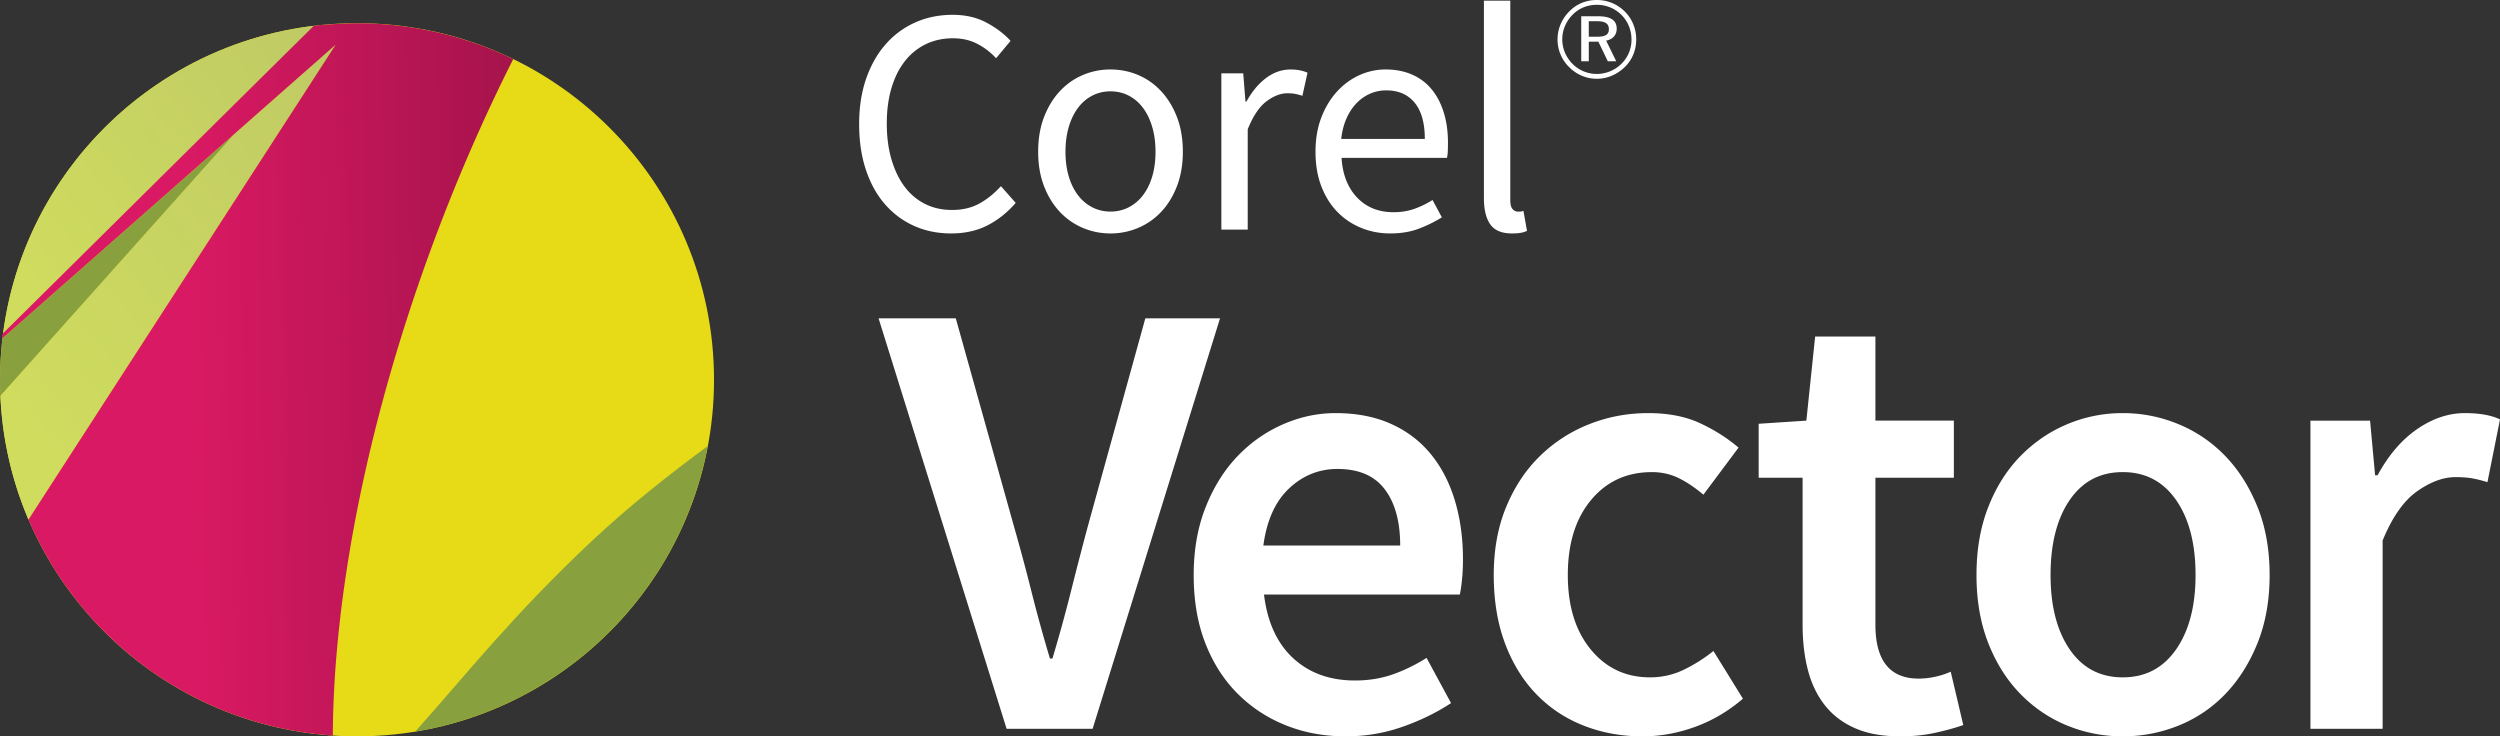 <svg xmlns="http://www.w3.org/2000/svg" style="isolation:isolate" viewBox="400.75 417.729 514.5 151.541" width="686" height="202.055"><rect x="400.75" y="417.729" width="514.5" height="151.541" fill="#333333" stroke="none"/><path d="M474.226 422.5c40.578 0 73.468 32.857 73.468 73.401 0 40.528-32.905 73.37-73.468 73.37-40.58 0-73.464-32.848-73.464-73.37 0-40.526 32.896-73.401 73.464-73.401Z" fill-rule="evenodd" fill="#E7DB18"/><path d="M546.413 509.524c-8.112 5.957-16.437 12.584-23.695 19.385-16.48 15.466-25.961 27.57-36.504 39.372 30.42-4.98 54.527-28.614 60.199-58.757Z" fill-rule="evenodd" fill="#88A03E"/><linearGradient id="a" x1=".007" y1=".743" x2=".846" y2="-.192" gradientTransform="matrix(69.006 0 0 97.735 400.823 426.922)" gradientUnits="userSpaceOnUse"><stop offset="0%" style="stop-color:#cfdc5e"/><stop offset="100%" style="stop-color:#bfca65"/></linearGradient><path d="m448.915 445.358-48.092 53.807a72.964 72.964 0 0 0 5.782 25.493c21.073-32.583 42.145-65.162 63.224-97.736a12562.695 12562.695 0 0 1-20.914 18.427" fill-rule="evenodd" fill="url(#a)"/><path d="M401.25 487.391c-.317 2.79-.5 5.619-.5 8.497 0 1.097.03 2.187.082 3.277l48.092-53.807c-15.888 14.01-31.777 28.026-47.671 42.03" fill-rule="evenodd" fill="#88A03E"/><linearGradient id="b" x1=".007" y1=".743" x2=".994" y2="-.025" gradientTransform="matrix(64.102 0 0 63.35 401.384 423.036)" gradientUnits="userSpaceOnUse"><stop offset="0%" style="stop-color:#cfdc5e"/><stop offset="100%" style="stop-color:#bfca65"/></linearGradient><path d="M401.384 486.386c21.378-21.119 42.725-42.234 64.102-63.35-33.332 3.95-59.802 30.167-64.102 63.35Z" fill-rule="evenodd" fill="url(#b)"/><linearGradient id="c" x1=".374" y1=".342" x2="1.172" y2=".322" gradientTransform="matrix(105.155 0 0 146.576 401.219 422.512)" gradientUnits="userSpaceOnUse"><stop offset="0%" style="stop-color:#d91963"/><stop offset="100%" style="stop-color:#981245"/></linearGradient><path d="M465.34 423.036c-21.378 21.119-42.664 42.231-64.029 63.35-.043.335-.052.67-.092 1.005 15.889-14.01 31.798-28.02 47.687-42.03 6.968-6.152 13.955-12.305 20.92-18.427a461975.257 461975.257 0 0 0-63.218 97.736l.015.018a68.848 68.848 0 0 0 1.934 4.124c.143.286.289.567.436.847a67.801 67.801 0 0 0 2.104 3.789l.116.213a77.667 77.667 0 0 0 2.543 3.919l.436.61a79.822 79.822 0 0 0 2.44 3.258c.143.174.274.348.415.518a73.594 73.594 0 0 0 3.08 3.579l.076.076a68.734 68.734 0 0 0 3.181 3.228l.5.473a74.055 74.055 0 0 0 7.288 6.03l.366.259a68.589 68.589 0 0 0 3.904 2.604l.039.03a73.124 73.124 0 0 0 8.753 4.645l.198.091a72.809 72.809 0 0 0 9.399 3.411l.134.046a74.052 74.052 0 0 0 15.278 2.65c.202-42.186 14.748-94.87 37.132-139.196-9.71-4.724-20.759-7.38-32.286-7.38-1.753 0-7.209.274-8.74.536" fill-rule="evenodd" fill="url(#c)"/><path d="m607.912 567.72-26.352-84.479h15.889l11.883 42.498a427.333 427.333 0 0 1 3.682 13.692 318.333 318.333 0 0 0 3.811 13.821h.517a323.077 323.077 0 0 0 3.811-13.821c1.076-4.306 2.26-8.87 3.552-13.692l11.755-42.498h15.372l-26.223 84.479h-17.697Zm183.963 1.549c-3.703 0-6.825-.559-9.365-1.679-2.54-1.119-4.607-2.69-6.2-4.714-1.593-2.024-2.756-4.435-3.487-7.234-.733-2.799-1.098-5.921-1.098-9.365V516.05h-9.043v-11.108l9.817-.646 1.809-17.31h12.401v17.31h16.146v11.754h-16.146v30.227c0 7.406 2.97 11.109 8.912 11.109 1.12 0 2.261-.129 3.423-.388a15.986 15.986 0 0 0 3.165-1.033l2.584 10.98c-1.722.603-3.682 1.141-5.878 1.615s-4.542.711-7.04.711v-.002Zm45.735 0c-3.962 0-7.751-.732-11.368-2.196-3.616-1.464-6.824-3.617-9.623-6.458-2.799-2.842-5.016-6.33-6.652-10.463-1.636-4.134-2.455-8.827-2.455-14.08s.818-9.946 2.455-14.079c1.636-4.134 3.853-7.622 6.652-10.463 2.798-2.842 6.007-5.017 9.623-6.524a29.27 29.27 0 0 1 11.368-2.26c3.961 0 7.771.753 11.432 2.26a28.238 28.238 0 0 1 9.623 6.524c2.757 2.841 4.973 6.329 6.652 10.463 1.68 4.133 2.52 8.826 2.52 14.079s-.84 9.947-2.52 14.08c-1.679 4.133-3.896 7.621-6.652 10.463a27.466 27.466 0 0 1-9.623 6.458 30.505 30.505 0 0 1-11.432 2.196Zm0-12.142c4.65 0 8.31-1.916 10.98-5.748 2.669-3.832 4.004-8.935 4.004-15.308 0-6.458-1.335-11.604-4.004-15.436-2.67-3.831-6.33-5.748-10.98-5.748-4.651 0-8.289 1.916-10.915 5.748-2.627 3.832-3.94 8.978-3.94 15.436 0 6.373 1.313 11.475 3.94 15.308 2.626 3.831 6.265 5.748 10.915 5.748Zm-159.938 12.142c-4.392 0-8.483-.753-12.272-2.26-3.789-1.507-7.104-3.681-9.947-6.523-2.842-2.842-5.059-6.308-6.652-10.398-1.593-4.091-2.389-8.763-2.389-14.016 0-5.167.817-9.817 2.454-13.951 1.636-4.133 3.811-7.621 6.523-10.463 2.713-2.841 5.835-5.037 9.365-6.588 3.531-1.55 7.148-2.324 10.851-2.324 4.305 0 8.095.732 11.367 2.196 3.272 1.463 6.007 3.53 8.203 6.199 2.196 2.67 3.853 5.856 4.973 9.559 1.12 3.703 1.679 7.75 1.679 12.142 0 1.464-.065 2.842-.194 4.134-.129 1.291-.28 2.325-.452 3.1h-40.302c.689 5.684 2.692 10.054 6.007 13.111 3.316 3.057 7.557 4.586 12.724 4.586 2.756 0 5.318-.409 7.686-1.227 2.368-.818 4.715-1.959 7.04-3.423l5.038 9.3c-3.014 1.981-6.373 3.618-10.076 4.909-3.703 1.292-7.578 1.938-11.625 1.938l-.001-.001ZM660.75 530h28.16c0-4.909-1.055-8.762-3.165-11.561-2.109-2.798-5.36-4.198-9.752-4.198-3.79 0-7.104 1.335-9.947 4.004-2.842 2.67-4.607 6.588-5.296 11.755Zm78.027 39.269c-4.305 0-8.331-.732-12.077-2.196-3.746-1.464-6.997-3.617-9.752-6.458-2.756-2.842-4.909-6.33-6.459-10.463-1.55-4.134-2.324-8.827-2.324-14.08s.861-9.946 2.583-14.079c1.722-4.134 4.048-7.622 6.975-10.463a30.368 30.368 0 0 1 10.14-6.524c3.832-1.507 7.858-2.26 12.078-2.26 4.134 0 7.686.689 10.657 2.066 2.97 1.378 5.619 3.057 7.943 5.038l-7.233 9.687c-1.723-1.463-3.423-2.605-5.103-3.423-1.679-.817-3.509-1.226-5.49-1.226-5.167 0-9.343 1.916-12.53 5.748-3.186 3.832-4.78 8.978-4.78 15.436 0 6.373 1.572 11.475 4.715 15.307 3.143 3.832 7.212 5.749 12.207 5.749 2.497 0 4.844-.539 7.04-1.615a31.68 31.68 0 0 0 6.007-3.811l6.071 9.817c-3.014 2.583-6.308 4.521-9.882 5.813-3.573 1.291-7.169 1.937-10.786 1.937Zm137.462-1.549v-63.424h12.272l1.033 11.238h.517c2.239-4.133 4.952-7.298 8.138-9.494 3.187-2.196 6.459-3.294 9.817-3.294 3.014 0 5.426.43 7.234 1.291l-2.583 12.918a27.206 27.206 0 0 0-3.1-.775c-.947-.172-2.11-.258-3.488-.258-2.498 0-5.124.969-7.88 2.906-2.755 1.938-5.124 5.318-7.104 10.14v38.752h-14.856ZM596.485 465.771c-2.734 0-5.249-.507-7.544-1.522-2.292-1.014-4.288-2.481-5.987-4.4-1.699-1.919-3.022-4.279-3.97-7.08-.949-2.801-1.422-5.965-1.422-9.495 0-3.485.484-6.616 1.455-9.394.97-2.78 2.316-5.139 4.035-7.08a17.598 17.598 0 0 1 6.087-4.467c2.339-1.036 4.896-1.554 7.676-1.554 2.646 0 4.972.54 6.98 1.62 2.006 1.081 3.651 2.328 4.93 3.74l-2.978 3.572a14.149 14.149 0 0 0-3.902-2.977c-1.457-.75-3.11-1.126-4.963-1.126-2.074 0-3.948.409-5.624 1.225-1.676.816-3.11 1.984-4.301 3.507-1.191 1.522-2.105 3.363-2.746 5.524-.639 2.162-.959 4.589-.959 7.278 0 2.734.32 5.195.959 7.378.64 2.183 1.533 4.047 2.68 5.591 1.147 1.543 2.547 2.735 4.201 3.572 1.655.839 3.518 1.257 5.592 1.257 2.117 0 3.969-.429 5.558-1.289 1.587-.861 3.088-2.064 4.498-3.606l3.044 3.439c-1.72 1.985-3.661 3.529-5.823 4.632-2.161 1.102-4.653 1.654-7.476 1.654v.001Zm32.806 0c-1.985 0-3.871-.375-5.657-1.125a13.944 13.944 0 0 1-4.731-3.275c-1.367-1.435-2.459-3.198-3.275-5.294-.817-2.096-1.223-4.465-1.223-7.113 0-2.69.406-5.084 1.223-7.178.816-2.096 1.908-3.87 3.275-5.327 1.368-1.455 2.944-2.558 4.731-3.307a14.468 14.468 0 0 1 5.657-1.125c1.984 0 3.87.375 5.656 1.125 1.788.749 3.364 1.852 4.732 3.307 1.366 1.457 2.459 3.232 3.274 5.327.817 2.094 1.224 4.488 1.224 7.178 0 2.647-.407 5.017-1.224 7.113-.815 2.096-1.908 3.859-3.274 5.294a13.938 13.938 0 0 1-4.732 3.275 14.463 14.463 0 0 1-5.656 1.125Zm0-4.5c1.368 0 2.624-.297 3.772-.892a8.677 8.677 0 0 0 2.944-2.515c.815-1.081 1.444-2.37 1.884-3.87.442-1.499.663-3.176.663-5.03 0-1.851-.221-3.539-.663-5.06-.441-1.522-1.069-2.835-1.884-3.937-.817-1.103-1.799-1.952-2.944-2.547-1.147-.596-2.404-.894-3.772-.894-1.368 0-2.625.299-3.772.894-1.147.595-2.129 1.444-2.944 2.547-.816 1.102-1.445 2.415-1.885 3.937-.442 1.521-.663 3.209-.663 5.06 0 1.854.221 3.531.663 5.03.441 1.499 1.069 2.789 1.885 3.87.816 1.081 1.797 1.92 2.944 2.515 1.147.596 2.404.892 3.772.892Zm22.815 3.706v-32.155h4.5l.463 5.823h.199c1.102-2.029 2.436-3.64 4.002-4.831 1.567-1.191 3.275-1.785 5.127-1.785 1.28 0 2.427.219 3.441.661l-1.058 4.763a12.424 12.424 0 0 0-1.457-.397c-.44-.087-.992-.132-1.654-.132-1.366 0-2.789.551-4.267 1.655-1.478 1.102-2.768 3.021-3.871 5.757v20.642h-5.426l.001-.001Zm34.792.794c-2.162 0-4.179-.386-6.053-1.159a14.336 14.336 0 0 1-4.896-3.308c-1.39-1.434-2.481-3.186-3.275-5.259-.794-2.074-1.191-4.433-1.191-7.081 0-2.646.406-5.017 1.223-7.112.816-2.096 1.897-3.87 3.243-5.327 1.346-1.455 2.878-2.568 4.598-3.342a12.967 12.967 0 0 1 5.359-1.157c2.029 0 3.848.352 5.458 1.059 1.61.705 2.956 1.72 4.036 3.043 1.081 1.322 1.908 2.911 2.481 4.764.574 1.852.86 3.925.86 6.219 0 .573-.011 1.136-.032 1.688a8.08 8.08 0 0 1-.167 1.423H676.84c.221 3.44 1.29 6.163 3.209 8.169 1.92 2.008 4.422 3.011 7.511 3.011 1.543 0 2.966-.231 4.267-.694a18.866 18.866 0 0 0 3.74-1.821l1.918 3.574a27.463 27.463 0 0 1-4.698 2.315c-1.72.662-3.684.992-5.889.992v.003Zm-10.124-19.452h17.203c0-3.264-.694-5.745-2.084-7.444-1.39-1.697-3.342-2.547-5.856-2.547a8.289 8.289 0 0 0-3.274.661 8.627 8.627 0 0 0-2.812 1.952c-.839.86-1.533 1.909-2.085 3.143-.551 1.236-.914 2.648-1.092 4.235Zm35.122 19.452c-2.073 0-3.551-.618-4.433-1.852-.882-1.236-1.323-3.044-1.323-5.425v-40.626h5.426v41.022c0 .883.153 1.501.463 1.852.308.354.661.529 1.058.529h.497c.153 0 .385-.044.693-.132l.728 4.102a4.708 4.708 0 0 1-1.256.398c-.485.088-1.102.132-1.852.132h-.001Zm17.413-43.683h-1.588v3.206h1.634c.903 0 1.547-.12 1.931-.365.38-.241.572-.635.572-1.188 0-.58-.2-1.002-.602-1.262-.4-.26-1.051-.391-1.947-.391Zm.286-1.016c1.311 0 2.281.211 2.918.628.636.418.956 1.058.956 1.92 0 .656-.195 1.201-.583 1.638-.392.437-.923.715-1.589.832l2.075 4.245h-1.735l-1.939-4.024h-1.975v4.024h-1.555v-9.263h3.428-.001Zm6.915 4.817c0-.975-.177-1.897-.526-2.766a6.99 6.99 0 0 0-1.521-2.307 7.145 7.145 0 0 0-2.33-1.559 7.156 7.156 0 0 0-2.766-.535c-.97 0-1.878.174-2.722.516a6.776 6.776 0 0 0-2.246 1.509 7.468 7.468 0 0 0-1.585 2.356 7.046 7.046 0 0 0-.01 5.428 7.375 7.375 0 0 0 1.554 2.322 6.965 6.965 0 0 0 4.987 2.093 7.196 7.196 0 0 0 5.097-2.094 6.815 6.815 0 0 0 1.535-2.266c.358-.85.535-1.749.535-2.698l-.002.001Zm-7.132-8.16c1.103 0 2.145.204 3.131.615.983.406 1.867 1 2.646 1.779a7.792 7.792 0 0 1 1.724 2.597c.403.983.602 2.018.602 3.113 0 1.11-.198 2.153-.602 3.124a7.52 7.52 0 0 1-1.747 2.567 8.633 8.633 0 0 1-2.683 1.792 7.82 7.82 0 0 1-3.072.625 7.858 7.858 0 0 1-3.071-.618 8.095 8.095 0 0 1-2.643-1.799 7.921 7.921 0 0 1-2.371-5.691c0-1.08.211-2.115.629-3.109a8.356 8.356 0 0 1 1.81-2.669 7.616 7.616 0 0 1 2.556-1.731 8.066 8.066 0 0 1 3.089-.595h.002Z" fill="#FFF"/></svg>
